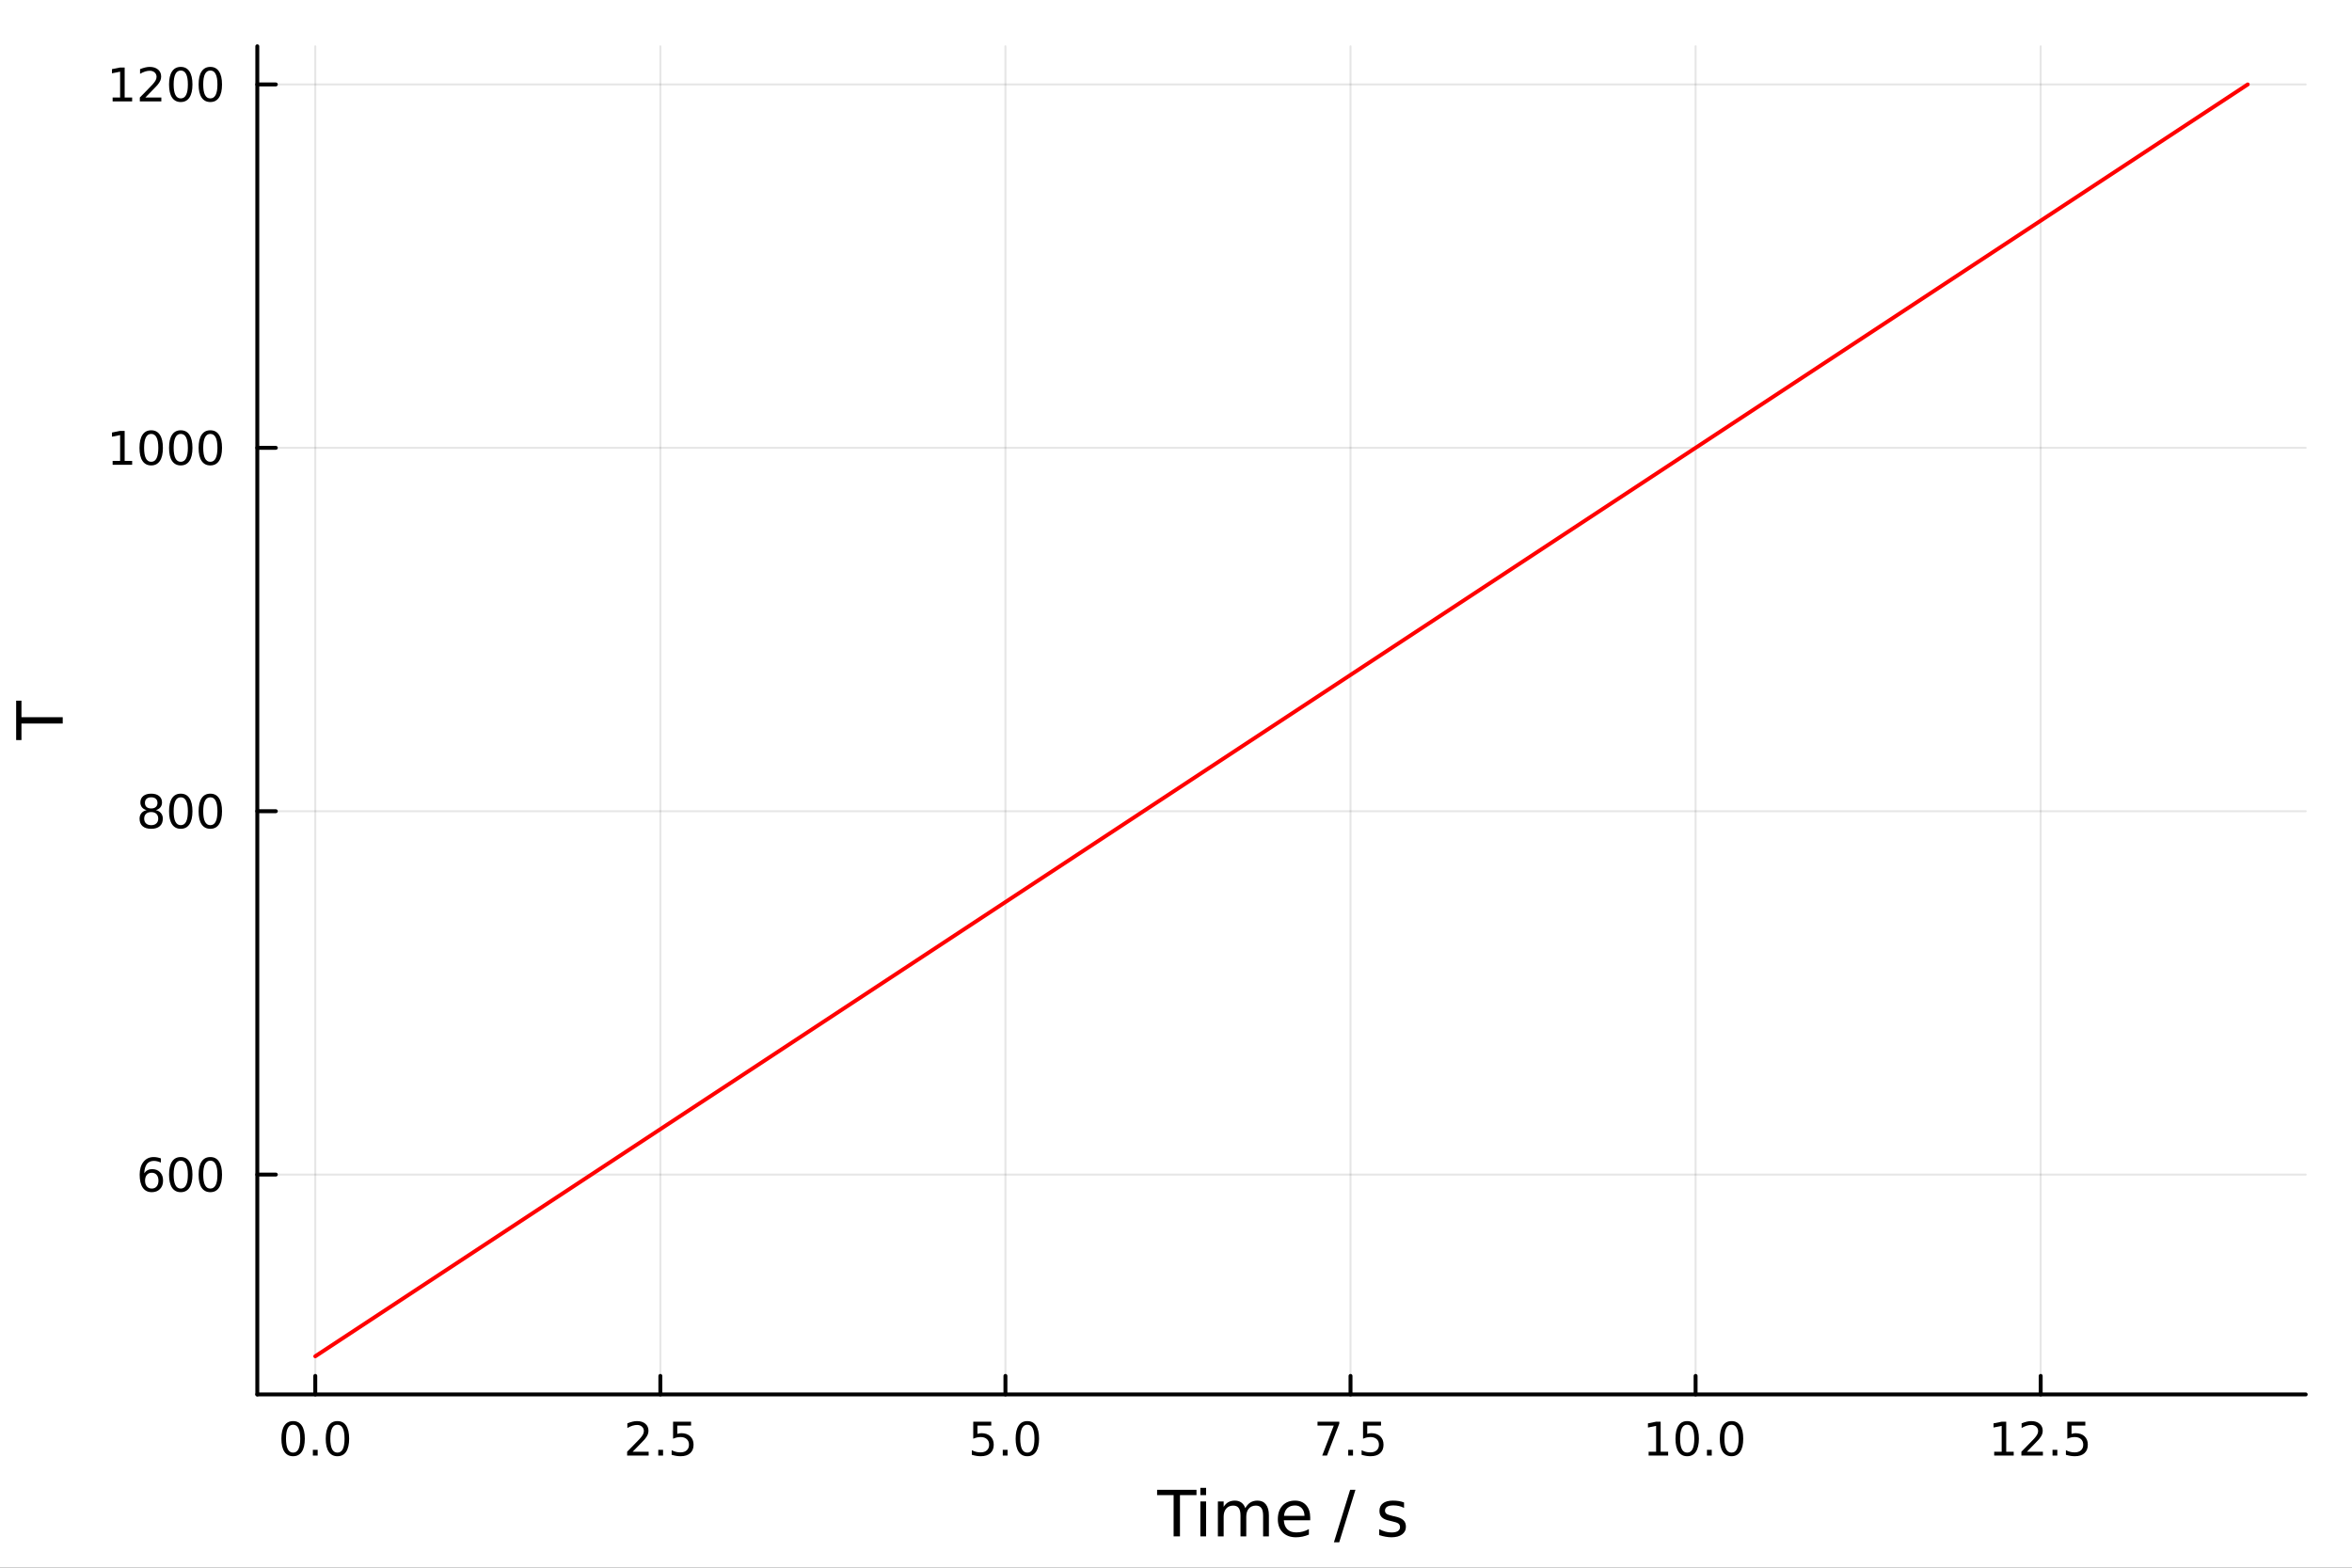 <?xml version="1.0" encoding="utf-8"?>
<svg xmlns="http://www.w3.org/2000/svg" xmlns:xlink="http://www.w3.org/1999/xlink" width="600" height="400" viewBox="0 0 2400 1600">
<rect x="0" y="0" width="2400" height="1600" fill="#333333" stroke="none"/>
<defs>
  <clipPath id="clip400">
    <rect x="0" y="0" width="2400" height="1600"/>
  </clipPath>
</defs>
<path clip-path="url(#clip400)" d="M0 1600 L2400 1600 L2400 0 L0 0  Z" fill="#ffffff" fill-rule="evenodd" fill-opacity="1"/>
<defs>
  <clipPath id="clip401">
    <rect x="480" y="0" width="1681" height="1600"/>
  </clipPath>
</defs>
<path clip-path="url(#clip400)" d="M262.551 1423.18 L2352.76 1423.18 L2352.76 47.244 L262.551 47.244  Z" fill="#ffffff" fill-rule="evenodd" fill-opacity="1"/>
<defs>
  <clipPath id="clip402">
    <rect x="262" y="47" width="2091" height="1377"/>
  </clipPath>
</defs>
<polyline clip-path="url(#clip402)" style="stroke:#000000; stroke-linecap:round; stroke-linejoin:round; stroke-width:2; stroke-opacity:0.1; fill:none" points="321.708,1423.18 321.708,47.244 "/>
<polyline clip-path="url(#clip402)" style="stroke:#000000; stroke-linecap:round; stroke-linejoin:round; stroke-width:2; stroke-opacity:0.1; fill:none" points="673.831,1423.18 673.831,47.244 "/>
<polyline clip-path="url(#clip402)" style="stroke:#000000; stroke-linecap:round; stroke-linejoin:round; stroke-width:2; stroke-opacity:0.1; fill:none" points="1025.95,1423.18 1025.95,47.244 "/>
<polyline clip-path="url(#clip402)" style="stroke:#000000; stroke-linecap:round; stroke-linejoin:round; stroke-width:2; stroke-opacity:0.1; fill:none" points="1378.08,1423.18 1378.08,47.244 "/>
<polyline clip-path="url(#clip402)" style="stroke:#000000; stroke-linecap:round; stroke-linejoin:round; stroke-width:2; stroke-opacity:0.1; fill:none" points="1730.2,1423.18 1730.2,47.244 "/>
<polyline clip-path="url(#clip402)" style="stroke:#000000; stroke-linecap:round; stroke-linejoin:round; stroke-width:2; stroke-opacity:0.1; fill:none" points="2082.33,1423.18 2082.33,47.244 "/>
<polyline clip-path="url(#clip402)" style="stroke:#000000; stroke-linecap:round; stroke-linejoin:round; stroke-width:2; stroke-opacity:0.1; fill:none" points="262.551,1198.8 2352.76,1198.8 "/>
<polyline clip-path="url(#clip402)" style="stroke:#000000; stroke-linecap:round; stroke-linejoin:round; stroke-width:2; stroke-opacity:0.1; fill:none" points="262.551,827.93 2352.76,827.93 "/>
<polyline clip-path="url(#clip402)" style="stroke:#000000; stroke-linecap:round; stroke-linejoin:round; stroke-width:2; stroke-opacity:0.1; fill:none" points="262.551,457.058 2352.76,457.058 "/>
<polyline clip-path="url(#clip402)" style="stroke:#000000; stroke-linecap:round; stroke-linejoin:round; stroke-width:2; stroke-opacity:0.1; fill:none" points="262.551,86.186 2352.76,86.186 "/>
<polyline clip-path="url(#clip400)" style="stroke:#000000; stroke-linecap:round; stroke-linejoin:round; stroke-width:4; stroke-opacity:1; fill:none" points="262.551,1423.18 2352.76,1423.18 "/>
<polyline clip-path="url(#clip400)" style="stroke:#000000; stroke-linecap:round; stroke-linejoin:round; stroke-width:4; stroke-opacity:1; fill:none" points="321.708,1423.18 321.708,1404.28 "/>
<polyline clip-path="url(#clip400)" style="stroke:#000000; stroke-linecap:round; stroke-linejoin:round; stroke-width:4; stroke-opacity:1; fill:none" points="673.831,1423.18 673.831,1404.28 "/>
<polyline clip-path="url(#clip400)" style="stroke:#000000; stroke-linecap:round; stroke-linejoin:round; stroke-width:4; stroke-opacity:1; fill:none" points="1025.95,1423.18 1025.95,1404.28 "/>
<polyline clip-path="url(#clip400)" style="stroke:#000000; stroke-linecap:round; stroke-linejoin:round; stroke-width:4; stroke-opacity:1; fill:none" points="1378.08,1423.18 1378.08,1404.28 "/>
<polyline clip-path="url(#clip400)" style="stroke:#000000; stroke-linecap:round; stroke-linejoin:round; stroke-width:4; stroke-opacity:1; fill:none" points="1730.2,1423.18 1730.2,1404.28 "/>
<polyline clip-path="url(#clip400)" style="stroke:#000000; stroke-linecap:round; stroke-linejoin:round; stroke-width:4; stroke-opacity:1; fill:none" points="2082.33,1423.18 2082.33,1404.28 "/>
<path clip-path="url(#clip400)" d="M299.092 1454.1 Q295.481 1454.1 293.653 1457.66 Q291.847 1461.2 291.847 1468.33 Q291.847 1475.44 293.653 1479.01 Q295.481 1482.55 299.092 1482.55 Q302.727 1482.55 304.532 1479.01 Q306.361 1475.44 306.361 1468.33 Q306.361 1461.2 304.532 1457.66 Q302.727 1454.1 299.092 1454.1 M299.092 1450.39 Q304.902 1450.39 307.958 1455 Q311.037 1459.58 311.037 1468.33 Q311.037 1477.06 307.958 1481.67 Q304.902 1486.25 299.092 1486.25 Q293.282 1486.25 290.203 1481.67 Q287.148 1477.06 287.148 1468.33 Q287.148 1459.58 290.203 1455 Q293.282 1450.39 299.092 1450.39 Z" fill="#000000" fill-rule="nonzero" fill-opacity="1" /><path clip-path="url(#clip400)" d="M319.254 1479.7 L324.139 1479.7 L324.139 1485.58 L319.254 1485.58 L319.254 1479.7 Z" fill="#000000" fill-rule="nonzero" fill-opacity="1" /><path clip-path="url(#clip400)" d="M344.324 1454.1 Q340.712 1454.1 338.884 1457.66 Q337.078 1461.2 337.078 1468.33 Q337.078 1475.44 338.884 1479.01 Q340.712 1482.55 344.324 1482.55 Q347.958 1482.55 349.763 1479.01 Q351.592 1475.44 351.592 1468.33 Q351.592 1461.2 349.763 1457.66 Q347.958 1454.1 344.324 1454.1 M344.324 1450.39 Q350.134 1450.39 353.189 1455 Q356.268 1459.58 356.268 1468.33 Q356.268 1477.06 353.189 1481.67 Q350.134 1486.25 344.324 1486.25 Q338.513 1486.25 335.435 1481.67 Q332.379 1477.06 332.379 1468.33 Q332.379 1459.58 335.435 1455 Q338.513 1450.39 344.324 1450.39 Z" fill="#000000" fill-rule="nonzero" fill-opacity="1" /><path clip-path="url(#clip400)" d="M645.568 1481.64 L661.887 1481.64 L661.887 1485.58 L639.943 1485.58 L639.943 1481.64 Q642.605 1478.89 647.188 1474.26 Q651.794 1469.61 652.975 1468.27 Q655.22 1465.74 656.1 1464.01 Q657.003 1462.25 657.003 1460.56 Q657.003 1457.8 655.058 1456.07 Q653.137 1454.33 650.035 1454.33 Q647.836 1454.33 645.382 1455.09 Q642.952 1455.86 640.174 1457.41 L640.174 1452.69 Q642.998 1451.55 645.452 1450.97 Q647.906 1450.39 649.943 1450.39 Q655.313 1450.39 658.507 1453.08 Q661.702 1455.77 661.702 1460.26 Q661.702 1462.39 660.892 1464.31 Q660.105 1466.2 657.998 1468.8 Q657.419 1469.47 654.318 1472.69 Q651.216 1475.88 645.568 1481.64 Z" fill="#000000" fill-rule="nonzero" fill-opacity="1" /><path clip-path="url(#clip400)" d="M671.702 1479.7 L676.586 1479.7 L676.586 1485.58 L671.702 1485.58 L671.702 1479.7 Z" fill="#000000" fill-rule="nonzero" fill-opacity="1" /><path clip-path="url(#clip400)" d="M686.817 1451.02 L705.174 1451.02 L705.174 1454.96 L691.1 1454.96 L691.1 1463.43 Q692.118 1463.08 693.137 1462.92 Q694.155 1462.73 695.174 1462.73 Q700.961 1462.73 704.34 1465.9 Q707.72 1469.08 707.72 1474.49 Q707.72 1480.07 704.248 1483.17 Q700.776 1486.25 694.456 1486.25 Q692.28 1486.25 690.012 1485.88 Q687.766 1485.51 685.359 1484.77 L685.359 1480.07 Q687.442 1481.2 689.665 1481.76 Q691.887 1482.32 694.364 1482.32 Q698.368 1482.32 700.706 1480.21 Q703.044 1478.1 703.044 1474.49 Q703.044 1470.88 700.706 1468.77 Q698.368 1466.67 694.364 1466.67 Q692.489 1466.67 690.614 1467.08 Q688.762 1467.5 686.817 1468.38 L686.817 1451.02 Z" fill="#000000" fill-rule="nonzero" fill-opacity="1" /><path clip-path="url(#clip400)" d="M993.119 1451.02 L1011.48 1451.02 L1011.48 1454.96 L997.402 1454.96 L997.402 1463.43 Q998.42 1463.08 999.439 1462.92 Q1000.46 1462.73 1001.48 1462.73 Q1007.26 1462.73 1010.64 1465.9 Q1014.02 1469.08 1014.02 1474.49 Q1014.02 1480.07 1010.55 1483.17 Q1007.08 1486.25 1000.76 1486.25 Q998.582 1486.25 996.314 1485.88 Q994.068 1485.51 991.661 1484.77 L991.661 1480.07 Q993.744 1481.2 995.967 1481.76 Q998.189 1482.32 1000.67 1482.32 Q1004.67 1482.32 1007.01 1480.21 Q1009.35 1478.1 1009.35 1474.49 Q1009.35 1470.88 1007.01 1468.77 Q1004.67 1466.67 1000.67 1466.67 Q998.791 1466.67 996.916 1467.08 Q995.064 1467.5 993.119 1468.38 L993.119 1451.02 Z" fill="#000000" fill-rule="nonzero" fill-opacity="1" /><path clip-path="url(#clip400)" d="M1023.23 1479.7 L1028.12 1479.7 L1028.12 1485.58 L1023.23 1485.58 L1023.23 1479.7 Z" fill="#000000" fill-rule="nonzero" fill-opacity="1" /><path clip-path="url(#clip400)" d="M1048.3 1454.1 Q1044.69 1454.1 1042.86 1457.66 Q1041.06 1461.2 1041.06 1468.33 Q1041.06 1475.44 1042.86 1479.01 Q1044.69 1482.55 1048.3 1482.55 Q1051.94 1482.55 1053.74 1479.01 Q1055.57 1475.44 1055.57 1468.33 Q1055.57 1461.2 1053.74 1457.66 Q1051.94 1454.1 1048.3 1454.1 M1048.3 1450.39 Q1054.11 1450.39 1057.17 1455 Q1060.25 1459.58 1060.25 1468.33 Q1060.25 1477.06 1057.17 1481.67 Q1054.11 1486.25 1048.3 1486.25 Q1042.49 1486.25 1039.42 1481.67 Q1036.36 1477.06 1036.36 1468.33 Q1036.36 1459.58 1039.42 1455 Q1042.49 1450.39 1048.3 1450.39 Z" fill="#000000" fill-rule="nonzero" fill-opacity="1" /><path clip-path="url(#clip400)" d="M1344.4 1451.02 L1366.62 1451.02 L1366.62 1453.01 L1354.07 1485.58 L1349.19 1485.58 L1361 1454.96 L1344.4 1454.96 L1344.4 1451.02 Z" fill="#000000" fill-rule="nonzero" fill-opacity="1" /><path clip-path="url(#clip400)" d="M1375.74 1479.7 L1380.62 1479.7 L1380.62 1485.58 L1375.74 1485.58 L1375.74 1479.7 Z" fill="#000000" fill-rule="nonzero" fill-opacity="1" /><path clip-path="url(#clip400)" d="M1390.86 1451.02 L1409.21 1451.02 L1409.21 1454.96 L1395.14 1454.96 L1395.14 1463.43 Q1396.16 1463.08 1397.18 1462.92 Q1398.19 1462.73 1399.21 1462.73 Q1405 1462.73 1408.38 1465.9 Q1411.76 1469.08 1411.76 1474.49 Q1411.76 1480.07 1408.29 1483.17 Q1404.81 1486.25 1398.49 1486.25 Q1396.32 1486.25 1394.05 1485.88 Q1391.81 1485.51 1389.4 1484.77 L1389.4 1480.07 Q1391.48 1481.2 1393.7 1481.76 Q1395.93 1482.32 1398.4 1482.32 Q1402.41 1482.32 1404.74 1480.21 Q1407.08 1478.1 1407.08 1474.49 Q1407.08 1470.88 1404.74 1468.77 Q1402.41 1466.67 1398.4 1466.67 Q1396.53 1466.67 1394.65 1467.08 Q1392.8 1467.5 1390.86 1468.38 L1390.86 1451.02 Z" fill="#000000" fill-rule="nonzero" fill-opacity="1" /><path clip-path="url(#clip400)" d="M1682.27 1481.64 L1689.91 1481.64 L1689.91 1455.28 L1681.6 1456.95 L1681.6 1452.69 L1689.87 1451.02 L1694.54 1451.02 L1694.54 1481.64 L1702.18 1481.64 L1702.18 1485.58 L1682.27 1485.58 L1682.27 1481.64 Z" fill="#000000" fill-rule="nonzero" fill-opacity="1" /><path clip-path="url(#clip400)" d="M1721.63 1454.1 Q1718.01 1454.1 1716.19 1457.66 Q1714.38 1461.2 1714.38 1468.33 Q1714.38 1475.44 1716.19 1479.01 Q1718.01 1482.55 1721.63 1482.55 Q1725.26 1482.55 1727.07 1479.01 Q1728.89 1475.44 1728.89 1468.33 Q1728.89 1461.2 1727.07 1457.66 Q1725.26 1454.1 1721.63 1454.1 M1721.63 1450.39 Q1727.44 1450.39 1730.49 1455 Q1733.57 1459.58 1733.57 1468.33 Q1733.57 1477.06 1730.49 1481.67 Q1727.44 1486.25 1721.63 1486.25 Q1715.82 1486.25 1712.74 1481.67 Q1709.68 1477.06 1709.68 1468.33 Q1709.68 1459.58 1712.74 1455 Q1715.82 1450.39 1721.63 1450.39 Z" fill="#000000" fill-rule="nonzero" fill-opacity="1" /><path clip-path="url(#clip400)" d="M1741.79 1479.7 L1746.67 1479.7 L1746.67 1485.58 L1741.79 1485.58 L1741.79 1479.7 Z" fill="#000000" fill-rule="nonzero" fill-opacity="1" /><path clip-path="url(#clip400)" d="M1766.86 1454.1 Q1763.25 1454.1 1761.42 1457.66 Q1759.61 1461.2 1759.61 1468.33 Q1759.61 1475.44 1761.42 1479.01 Q1763.25 1482.55 1766.86 1482.55 Q1770.49 1482.55 1772.3 1479.01 Q1774.13 1475.44 1774.13 1468.33 Q1774.13 1461.2 1772.3 1457.66 Q1770.49 1454.1 1766.86 1454.1 M1766.86 1450.39 Q1772.67 1450.39 1775.72 1455 Q1778.8 1459.58 1778.8 1468.33 Q1778.8 1477.06 1775.72 1481.67 Q1772.67 1486.25 1766.86 1486.25 Q1761.05 1486.25 1757.97 1481.67 Q1754.91 1477.06 1754.91 1468.33 Q1754.91 1459.58 1757.97 1455 Q1761.05 1450.39 1766.86 1450.39 Z" fill="#000000" fill-rule="nonzero" fill-opacity="1" /><path clip-path="url(#clip400)" d="M2034.89 1481.64 L2042.53 1481.64 L2042.53 1455.28 L2034.22 1456.95 L2034.22 1452.69 L2042.49 1451.02 L2047.16 1451.02 L2047.16 1481.64 L2054.8 1481.64 L2054.8 1485.58 L2034.89 1485.58 L2034.89 1481.64 Z" fill="#000000" fill-rule="nonzero" fill-opacity="1" /><path clip-path="url(#clip400)" d="M2068.27 1481.64 L2084.59 1481.64 L2084.59 1485.58 L2062.65 1485.58 L2062.65 1481.64 Q2065.31 1478.89 2069.89 1474.26 Q2074.5 1469.61 2075.68 1468.27 Q2077.93 1465.74 2078.81 1464.01 Q2079.71 1462.25 2079.71 1460.56 Q2079.71 1457.8 2077.76 1456.07 Q2075.84 1454.33 2072.74 1454.33 Q2070.54 1454.33 2068.09 1455.09 Q2065.66 1455.86 2062.88 1457.41 L2062.88 1452.69 Q2065.7 1451.55 2068.16 1450.97 Q2070.61 1450.39 2072.65 1450.39 Q2078.02 1450.39 2081.21 1453.08 Q2084.41 1455.77 2084.41 1460.26 Q2084.41 1462.39 2083.6 1464.31 Q2082.81 1466.2 2080.7 1468.8 Q2080.13 1469.47 2077.02 1472.69 Q2073.92 1475.88 2068.27 1481.64 Z" fill="#000000" fill-rule="nonzero" fill-opacity="1" /><path clip-path="url(#clip400)" d="M2094.41 1479.7 L2099.29 1479.7 L2099.29 1485.58 L2094.41 1485.58 L2094.41 1479.7 Z" fill="#000000" fill-rule="nonzero" fill-opacity="1" /><path clip-path="url(#clip400)" d="M2109.52 1451.02 L2127.88 1451.02 L2127.88 1454.96 L2113.81 1454.96 L2113.81 1463.43 Q2114.82 1463.08 2115.84 1462.92 Q2116.86 1462.73 2117.88 1462.73 Q2123.67 1462.73 2127.05 1465.9 Q2130.43 1469.08 2130.43 1474.49 Q2130.43 1480.07 2126.95 1483.17 Q2123.48 1486.25 2117.16 1486.25 Q2114.99 1486.25 2112.72 1485.88 Q2110.47 1485.51 2108.07 1484.77 L2108.07 1480.07 Q2110.15 1481.2 2112.37 1481.76 Q2114.59 1482.32 2117.07 1482.32 Q2121.07 1482.32 2123.41 1480.21 Q2125.75 1478.1 2125.75 1474.49 Q2125.75 1470.88 2123.41 1468.77 Q2121.07 1466.67 2117.07 1466.67 Q2115.2 1466.67 2113.32 1467.08 Q2111.47 1467.5 2109.52 1468.38 L2109.52 1451.02 Z" fill="#000000" fill-rule="nonzero" fill-opacity="1" /><path clip-path="url(#clip400)" d="M1180.71 1520.52 L1220.9 1520.52 L1220.9 1525.93 L1204.04 1525.93 L1204.04 1568.04 L1197.57 1568.04 L1197.57 1525.93 L1180.71 1525.93 L1180.71 1520.52 Z" fill="#000000" fill-rule="nonzero" fill-opacity="1" /><path clip-path="url(#clip400)" d="M1224.85 1532.4 L1230.71 1532.4 L1230.71 1568.04 L1224.85 1568.04 L1224.85 1532.4 M1224.85 1518.52 L1230.71 1518.52 L1230.71 1525.93 L1224.85 1525.93 L1224.85 1518.52 Z" fill="#000000" fill-rule="nonzero" fill-opacity="1" /><path clip-path="url(#clip400)" d="M1270.72 1539.24 Q1272.91 1535.29 1275.97 1533.41 Q1279.02 1531.54 1283.16 1531.54 Q1288.73 1531.54 1291.76 1535.45 Q1294.78 1539.33 1294.78 1546.53 L1294.78 1568.04 L1288.89 1568.04 L1288.89 1546.72 Q1288.89 1541.59 1287.08 1539.11 Q1285.26 1536.63 1281.54 1536.63 Q1276.99 1536.63 1274.35 1539.65 Q1271.7 1542.68 1271.7 1547.9 L1271.7 1568.04 L1265.81 1568.04 L1265.81 1546.72 Q1265.81 1541.56 1264 1539.11 Q1262.19 1536.63 1258.4 1536.63 Q1253.91 1536.63 1251.27 1539.68 Q1248.63 1542.71 1248.63 1547.9 L1248.63 1568.04 L1242.74 1568.04 L1242.74 1532.4 L1248.63 1532.4 L1248.63 1537.93 Q1250.63 1534.66 1253.43 1533.1 Q1256.23 1531.54 1260.09 1531.54 Q1263.97 1531.54 1266.67 1533.51 Q1269.41 1535.48 1270.72 1539.24 Z" fill="#000000" fill-rule="nonzero" fill-opacity="1" /><path clip-path="url(#clip400)" d="M1336.95 1548.76 L1336.95 1551.62 L1310.02 1551.62 Q1310.41 1557.67 1313.65 1560.85 Q1316.93 1564 1322.76 1564 Q1326.13 1564 1329.28 1563.17 Q1332.46 1562.35 1335.58 1560.69 L1335.58 1566.23 Q1332.43 1567.57 1329.12 1568.27 Q1325.81 1568.97 1322.41 1568.97 Q1313.88 1568.97 1308.88 1564 Q1303.91 1559.04 1303.91 1550.57 Q1303.91 1541.82 1308.62 1536.69 Q1313.37 1531.54 1321.39 1531.54 Q1328.58 1531.54 1332.75 1536.18 Q1336.95 1540.8 1336.95 1548.76 M1331.1 1547.04 Q1331.03 1542.23 1328.39 1539.37 Q1325.78 1536.5 1321.45 1536.5 Q1316.55 1536.5 1313.59 1539.27 Q1310.66 1542.04 1310.22 1547.07 L1331.1 1547.04 Z" fill="#000000" fill-rule="nonzero" fill-opacity="1" /><path clip-path="url(#clip400)" d="M1377.69 1520.52 L1383.1 1520.52 L1366.55 1574.09 L1361.14 1574.09 L1377.69 1520.52 Z" fill="#000000" fill-rule="nonzero" fill-opacity="1" /><path clip-path="url(#clip400)" d="M1432.69 1533.45 L1432.69 1538.98 Q1430.21 1537.71 1427.54 1537.07 Q1424.86 1536.44 1422 1536.44 Q1417.64 1536.44 1415.44 1537.77 Q1413.28 1539.11 1413.28 1541.79 Q1413.28 1543.82 1414.84 1545 Q1416.4 1546.15 1421.11 1547.2 L1423.11 1547.64 Q1429.35 1548.98 1431.96 1551.43 Q1434.6 1553.85 1434.6 1558.21 Q1434.6 1563.17 1430.65 1566.07 Q1426.74 1568.97 1419.87 1568.97 Q1417 1568.97 1413.88 1568.39 Q1410.79 1567.85 1407.36 1566.74 L1407.36 1560.69 Q1410.6 1562.38 1413.75 1563.24 Q1416.91 1564.07 1419.99 1564.07 Q1424.13 1564.07 1426.36 1562.66 Q1428.59 1561.23 1428.59 1558.65 Q1428.59 1556.27 1426.96 1554.99 Q1425.37 1553.72 1419.93 1552.54 L1417.89 1552.07 Q1412.45 1550.92 1410.03 1548.56 Q1407.61 1546.18 1407.61 1542.04 Q1407.61 1537.01 1411.18 1534.27 Q1414.74 1531.54 1421.3 1531.54 Q1424.54 1531.54 1427.41 1532.01 Q1430.27 1532.49 1432.69 1533.45 Z" fill="#000000" fill-rule="nonzero" fill-opacity="1" /><polyline clip-path="url(#clip400)" style="stroke:#000000; stroke-linecap:round; stroke-linejoin:round; stroke-width:4; stroke-opacity:1; fill:none" points="262.551,1423.18 262.551,47.244 "/>
<polyline clip-path="url(#clip400)" style="stroke:#000000; stroke-linecap:round; stroke-linejoin:round; stroke-width:4; stroke-opacity:1; fill:none" points="262.551,1198.8 281.449,1198.8 "/>
<polyline clip-path="url(#clip400)" style="stroke:#000000; stroke-linecap:round; stroke-linejoin:round; stroke-width:4; stroke-opacity:1; fill:none" points="262.551,827.93 281.449,827.93 "/>
<polyline clip-path="url(#clip400)" style="stroke:#000000; stroke-linecap:round; stroke-linejoin:round; stroke-width:4; stroke-opacity:1; fill:none" points="262.551,457.058 281.449,457.058 "/>
<polyline clip-path="url(#clip400)" style="stroke:#000000; stroke-linecap:round; stroke-linejoin:round; stroke-width:4; stroke-opacity:1; fill:none" points="262.551,86.186 281.449,86.186 "/>
<path clip-path="url(#clip400)" d="M154.862 1196.94 Q151.714 1196.94 149.862 1199.09 Q148.033 1201.24 148.033 1204.99 Q148.033 1208.72 149.862 1210.9 Q151.714 1213.05 154.862 1213.05 Q158.01 1213.05 159.839 1210.9 Q161.69 1208.72 161.69 1204.99 Q161.69 1201.24 159.839 1199.09 Q158.01 1196.94 154.862 1196.94 M164.144 1182.29 L164.144 1186.55 Q162.385 1185.71 160.579 1185.27 Q158.797 1184.83 157.038 1184.83 Q152.408 1184.83 149.954 1187.96 Q147.524 1191.08 147.177 1197.4 Q148.542 1195.39 150.603 1194.32 Q152.663 1193.24 155.14 1193.24 Q160.348 1193.24 163.357 1196.41 Q166.39 1199.55 166.39 1204.99 Q166.39 1210.32 163.241 1213.54 Q160.093 1216.75 154.862 1216.75 Q148.866 1216.75 145.695 1212.17 Q142.524 1207.56 142.524 1198.84 Q142.524 1190.64 146.413 1185.78 Q150.302 1180.9 156.853 1180.9 Q158.612 1180.9 160.394 1181.24 Q162.2 1181.59 164.144 1182.29 Z" fill="#000000" fill-rule="nonzero" fill-opacity="1" /><path clip-path="url(#clip400)" d="M184.445 1184.6 Q180.834 1184.6 179.005 1188.17 Q177.2 1191.71 177.2 1198.84 Q177.2 1205.94 179.005 1209.51 Q180.834 1213.05 184.445 1213.05 Q188.079 1213.05 189.885 1209.51 Q191.713 1205.94 191.713 1198.84 Q191.713 1191.71 189.885 1188.17 Q188.079 1184.6 184.445 1184.6 M184.445 1180.9 Q190.255 1180.9 193.311 1185.5 Q196.389 1190.09 196.389 1198.84 Q196.389 1207.56 193.311 1212.17 Q190.255 1216.75 184.445 1216.75 Q178.635 1216.75 175.556 1212.17 Q172.501 1207.56 172.501 1198.84 Q172.501 1190.09 175.556 1185.5 Q178.635 1180.9 184.445 1180.9 Z" fill="#000000" fill-rule="nonzero" fill-opacity="1" /><path clip-path="url(#clip400)" d="M214.607 1184.6 Q210.996 1184.6 209.167 1188.17 Q207.362 1191.71 207.362 1198.84 Q207.362 1205.94 209.167 1209.51 Q210.996 1213.05 214.607 1213.05 Q218.241 1213.05 220.047 1209.51 Q221.875 1205.94 221.875 1198.84 Q221.875 1191.71 220.047 1188.17 Q218.241 1184.6 214.607 1184.6 M214.607 1180.9 Q220.417 1180.9 223.473 1185.5 Q226.551 1190.09 226.551 1198.84 Q226.551 1207.56 223.473 1212.17 Q220.417 1216.75 214.607 1216.75 Q208.797 1216.75 205.718 1212.17 Q202.662 1207.56 202.662 1198.84 Q202.662 1190.09 205.718 1185.5 Q208.797 1180.9 214.607 1180.9 Z" fill="#000000" fill-rule="nonzero" fill-opacity="1" /><path clip-path="url(#clip400)" d="M154.283 828.798 Q150.95 828.798 149.028 830.58 Q147.13 832.363 147.13 835.488 Q147.13 838.613 149.028 840.395 Q150.95 842.178 154.283 842.178 Q157.616 842.178 159.538 840.395 Q161.459 838.59 161.459 835.488 Q161.459 832.363 159.538 830.58 Q157.64 828.798 154.283 828.798 M149.607 826.807 Q146.598 826.067 144.908 824.006 Q143.241 821.946 143.241 818.983 Q143.241 814.84 146.181 812.432 Q149.144 810.025 154.283 810.025 Q159.445 810.025 162.385 812.432 Q165.325 814.84 165.325 818.983 Q165.325 821.946 163.635 824.006 Q161.968 826.067 158.982 826.807 Q162.362 827.594 164.237 829.886 Q166.135 832.178 166.135 835.488 Q166.135 840.511 163.056 843.196 Q160.001 845.881 154.283 845.881 Q148.566 845.881 145.487 843.196 Q142.431 840.511 142.431 835.488 Q142.431 832.178 144.329 829.886 Q146.228 827.594 149.607 826.807 M147.894 819.423 Q147.894 822.108 149.561 823.613 Q151.251 825.118 154.283 825.118 Q157.292 825.118 158.982 823.613 Q160.695 822.108 160.695 819.423 Q160.695 816.738 158.982 815.233 Q157.292 813.729 154.283 813.729 Q151.251 813.729 149.561 815.233 Q147.894 816.738 147.894 819.423 Z" fill="#000000" fill-rule="nonzero" fill-opacity="1" /><path clip-path="url(#clip400)" d="M184.445 813.729 Q180.834 813.729 179.005 817.293 Q177.2 820.835 177.2 827.965 Q177.2 835.071 179.005 838.636 Q180.834 842.178 184.445 842.178 Q188.079 842.178 189.885 838.636 Q191.713 835.071 191.713 827.965 Q191.713 820.835 189.885 817.293 Q188.079 813.729 184.445 813.729 M184.445 810.025 Q190.255 810.025 193.311 814.631 Q196.389 819.215 196.389 827.965 Q196.389 836.692 193.311 841.298 Q190.255 845.881 184.445 845.881 Q178.635 845.881 175.556 841.298 Q172.501 836.692 172.501 827.965 Q172.501 819.215 175.556 814.631 Q178.635 810.025 184.445 810.025 Z" fill="#000000" fill-rule="nonzero" fill-opacity="1" /><path clip-path="url(#clip400)" d="M214.607 813.729 Q210.996 813.729 209.167 817.293 Q207.362 820.835 207.362 827.965 Q207.362 835.071 209.167 838.636 Q210.996 842.178 214.607 842.178 Q218.241 842.178 220.047 838.636 Q221.875 835.071 221.875 827.965 Q221.875 820.835 220.047 817.293 Q218.241 813.729 214.607 813.729 M214.607 810.025 Q220.417 810.025 223.473 814.631 Q226.551 819.215 226.551 827.965 Q226.551 836.692 223.473 841.298 Q220.417 845.881 214.607 845.881 Q208.797 845.881 205.718 841.298 Q202.662 836.692 202.662 827.965 Q202.662 819.215 205.718 814.631 Q208.797 810.025 214.607 810.025 Z" fill="#000000" fill-rule="nonzero" fill-opacity="1" /><path clip-path="url(#clip400)" d="M114.931 470.403 L122.57 470.403 L122.57 444.037 L114.26 445.704 L114.26 441.444 L122.524 439.778 L127.2 439.778 L127.2 470.403 L134.839 470.403 L134.839 474.338 L114.931 474.338 L114.931 470.403 Z" fill="#000000" fill-rule="nonzero" fill-opacity="1" /><path clip-path="url(#clip400)" d="M154.283 442.857 Q150.672 442.857 148.843 446.421 Q147.038 449.963 147.038 457.093 Q147.038 464.199 148.843 467.764 Q150.672 471.305 154.283 471.305 Q157.917 471.305 159.723 467.764 Q161.552 464.199 161.552 457.093 Q161.552 449.963 159.723 446.421 Q157.917 442.857 154.283 442.857 M154.283 439.153 Q160.093 439.153 163.149 443.759 Q166.227 448.343 166.227 457.093 Q166.227 465.819 163.149 470.426 Q160.093 475.009 154.283 475.009 Q148.473 475.009 145.394 470.426 Q142.339 465.819 142.339 457.093 Q142.339 448.343 145.394 443.759 Q148.473 439.153 154.283 439.153 Z" fill="#000000" fill-rule="nonzero" fill-opacity="1" /><path clip-path="url(#clip400)" d="M184.445 442.857 Q180.834 442.857 179.005 446.421 Q177.2 449.963 177.2 457.093 Q177.2 464.199 179.005 467.764 Q180.834 471.305 184.445 471.305 Q188.079 471.305 189.885 467.764 Q191.713 464.199 191.713 457.093 Q191.713 449.963 189.885 446.421 Q188.079 442.857 184.445 442.857 M184.445 439.153 Q190.255 439.153 193.311 443.759 Q196.389 448.343 196.389 457.093 Q196.389 465.819 193.311 470.426 Q190.255 475.009 184.445 475.009 Q178.635 475.009 175.556 470.426 Q172.501 465.819 172.501 457.093 Q172.501 448.343 175.556 443.759 Q178.635 439.153 184.445 439.153 Z" fill="#000000" fill-rule="nonzero" fill-opacity="1" /><path clip-path="url(#clip400)" d="M214.607 442.857 Q210.996 442.857 209.167 446.421 Q207.362 449.963 207.362 457.093 Q207.362 464.199 209.167 467.764 Q210.996 471.305 214.607 471.305 Q218.241 471.305 220.047 467.764 Q221.875 464.199 221.875 457.093 Q221.875 449.963 220.047 446.421 Q218.241 442.857 214.607 442.857 M214.607 439.153 Q220.417 439.153 223.473 443.759 Q226.551 448.343 226.551 457.093 Q226.551 465.819 223.473 470.426 Q220.417 475.009 214.607 475.009 Q208.797 475.009 205.718 470.426 Q202.662 465.819 202.662 457.093 Q202.662 448.343 205.718 443.759 Q208.797 439.153 214.607 439.153 Z" fill="#000000" fill-rule="nonzero" fill-opacity="1" /><path clip-path="url(#clip400)" d="M114.931 99.531 L122.57 99.531 L122.57 73.165 L114.26 74.832 L114.26 70.572 L122.524 68.906 L127.2 68.906 L127.2 99.531 L134.839 99.531 L134.839 103.466 L114.931 103.466 L114.931 99.531 Z" fill="#000000" fill-rule="nonzero" fill-opacity="1" /><path clip-path="url(#clip400)" d="M148.311 99.531 L164.63 99.531 L164.63 103.466 L142.686 103.466 L142.686 99.531 Q145.348 96.776 149.931 92.146 Q154.538 87.493 155.718 86.151 Q157.964 83.628 158.843 81.892 Q159.746 80.132 159.746 78.443 Q159.746 75.688 157.802 73.952 Q155.88 72.216 152.778 72.216 Q150.579 72.216 148.126 72.98 Q145.695 73.744 142.917 75.294 L142.917 70.572 Q145.741 69.438 148.195 68.859 Q150.649 68.281 152.686 68.281 Q158.056 68.281 161.251 70.966 Q164.445 73.651 164.445 78.142 Q164.445 80.271 163.635 82.193 Q162.848 84.091 160.741 86.683 Q160.163 87.355 157.061 90.572 Q153.959 93.767 148.311 99.531 Z" fill="#000000" fill-rule="nonzero" fill-opacity="1" /><path clip-path="url(#clip400)" d="M184.445 71.984 Q180.834 71.984 179.005 75.549 Q177.2 79.091 177.2 86.22 Q177.2 93.327 179.005 96.892 Q180.834 100.433 184.445 100.433 Q188.079 100.433 189.885 96.892 Q191.713 93.327 191.713 86.22 Q191.713 79.091 189.885 75.549 Q188.079 71.984 184.445 71.984 M184.445 68.281 Q190.255 68.281 193.311 72.887 Q196.389 77.47 196.389 86.22 Q196.389 94.947 193.311 99.554 Q190.255 104.137 184.445 104.137 Q178.635 104.137 175.556 99.554 Q172.501 94.947 172.501 86.22 Q172.501 77.47 175.556 72.887 Q178.635 68.281 184.445 68.281 Z" fill="#000000" fill-rule="nonzero" fill-opacity="1" /><path clip-path="url(#clip400)" d="M214.607 71.984 Q210.996 71.984 209.167 75.549 Q207.362 79.091 207.362 86.22 Q207.362 93.327 209.167 96.892 Q210.996 100.433 214.607 100.433 Q218.241 100.433 220.047 96.892 Q221.875 93.327 221.875 86.22 Q221.875 79.091 220.047 75.549 Q218.241 71.984 214.607 71.984 M214.607 68.281 Q220.417 68.281 223.473 72.887 Q226.551 77.47 226.551 86.22 Q226.551 94.947 223.473 99.554 Q220.417 104.137 214.607 104.137 Q208.797 104.137 205.718 99.554 Q202.662 94.947 202.662 86.22 Q202.662 77.47 205.718 72.887 Q208.797 68.281 214.607 68.281 Z" fill="#000000" fill-rule="nonzero" fill-opacity="1" /><path clip-path="url(#clip400)" d="M16.484 755.312 L16.484 715.112 L21.895 715.112 L21.895 731.981 L64.004 731.981 L64.004 738.443 L21.895 738.443 L21.895 755.312 L16.484 755.312 Z" fill="#000000" fill-rule="nonzero" fill-opacity="1" /><polyline clip-path="url(#clip402)" style="stroke:#ff0000; stroke-linecap:round; stroke-linejoin:round; stroke-width:4; stroke-opacity:1; fill:none" points="321.708,1384.24 323.68,1382.94 325.652,1381.64 327.624,1380.34 329.596,1379.05 331.567,1377.75 333.539,1376.45 335.511,1375.15 337.483,1373.85 339.455,1372.56 341.427,1371.26 343.399,1369.96 345.371,1368.66 347.343,1367.36 349.314,1366.07 351.286,1364.77 353.258,1363.47 355.23,1362.17 357.202,1360.87 359.174,1359.58 361.146,1358.28 363.118,1356.98 365.09,1355.68 367.061,1354.38 369.033,1353.09 371.005,1351.79 372.977,1350.49 374.949,1349.19 376.921,1347.89 378.893,1346.59 380.865,1345.3 382.837,1344 384.808,1342.7 386.78,1341.4 388.752,1340.1 390.724,1338.81 392.696,1337.51 394.668,1336.21 396.64,1334.91 398.612,1333.61 400.584,1332.32 402.555,1331.02 404.527,1329.72 406.499,1328.42 408.471,1327.12 410.443,1325.83 412.415,1324.53 414.387,1323.23 416.359,1321.93 418.331,1320.63 420.303,1319.34 422.274,1318.04 424.246,1316.74 426.218,1315.44 428.19,1314.14 430.162,1312.85 432.134,1311.55 434.106,1310.25 436.078,1308.95 438.05,1307.65 440.021,1306.36 441.993,1305.06 443.965,1303.76 445.937,1302.46 447.909,1301.16 449.881,1299.86 451.853,1298.57 453.825,1297.27 455.797,1295.97 457.768,1294.67 459.74,1293.37 461.712,1292.08 463.684,1290.78 465.656,1289.48 467.628,1288.18 469.6,1286.88 471.572,1285.59 473.544,1284.29 475.515,1282.99 477.487,1281.69 479.459,1280.39 481.431,1279.1 483.403,1277.8 485.375,1276.5 487.347,1275.2 489.319,1273.9 491.291,1272.61 493.262,1271.31 495.234,1270.01 497.206,1268.71 499.178,1267.41 501.15,1266.12 503.122,1264.82 505.094,1263.52 507.066,1262.22 509.038,1260.92 511.01,1259.63 512.981,1258.33 514.953,1257.03 516.925,1255.73 518.897,1254.43 520.869,1253.13 522.841,1251.84 524.813,1250.54 526.785,1249.24 528.757,1247.94 530.728,1246.64 532.7,1245.35 534.672,1244.05 536.644,1242.75 538.616,1241.45 540.588,1240.15 542.56,1238.86 544.532,1237.56 546.504,1236.26 548.475,1234.96 550.447,1233.66 552.419,1232.37 554.391,1231.07 556.363,1229.77 558.335,1228.47 560.307,1227.17 562.279,1225.88 564.251,1224.58 566.222,1223.28 568.194,1221.98 570.166,1220.68 572.138,1219.39 574.11,1218.09 576.082,1216.79 578.054,1215.49 580.026,1214.19 581.998,1212.9 583.969,1211.6 585.941,1210.3 587.913,1209 589.885,1207.7 591.857,1206.41 593.829,1205.11 595.801,1203.81 597.773,1202.51 599.745,1201.21 601.717,1199.91 603.688,1198.62 605.66,1197.32 607.632,1196.02 609.604,1194.72 611.576,1193.42 613.548,1192.13 615.52,1190.83 617.492,1189.53 619.464,1188.23 621.435,1186.93 623.407,1185.64 625.379,1184.34 627.351,1183.04 629.323,1181.74 631.295,1180.44 633.267,1179.15 635.239,1177.85 637.211,1176.55 639.182,1175.25 641.154,1173.95 643.126,1172.66 645.098,1171.36 647.07,1170.06 649.042,1168.76 651.014,1167.46 652.986,1166.17 654.958,1164.87 656.929,1163.57 658.901,1162.27 660.873,1160.97 662.845,1159.68 664.817,1158.38 666.789,1157.08 668.761,1155.78 670.733,1154.48 672.705,1153.18 674.676,1151.89 676.648,1150.59 678.62,1149.29 680.592,1147.99 682.564,1146.69 684.536,1145.4 686.508,1144.1 688.48,1142.8 690.452,1141.5 692.424,1140.2 694.395,1138.91 696.367,1137.61 698.339,1136.31 700.311,1135.01 702.283,1133.71 704.255,1132.42 706.227,1131.12 708.199,1129.82 710.171,1128.52 712.142,1127.22 714.114,1125.93 716.086,1124.63 718.058,1123.33 720.03,1122.03 722.002,1120.73 723.974,1119.44 725.946,1118.14 727.918,1116.84 729.889,1115.54 731.861,1114.24 733.833,1112.95 735.805,1111.65 737.777,1110.35 739.749,1109.05 741.721,1107.75 743.693,1106.46 745.665,1105.16 747.636,1103.86 749.608,1102.56 751.58,1101.26 753.552,1099.96 755.524,1098.67 757.496,1097.37 759.468,1096.07 761.44,1094.77 763.412,1093.47 765.383,1092.18 767.355,1090.88 769.327,1089.58 771.299,1088.28 773.271,1086.98 775.243,1085.69 777.215,1084.39 779.187,1083.09 781.159,1081.79 783.131,1080.49 785.102,1079.2 787.074,1077.9 789.046,1076.6 791.018,1075.3 792.99,1074 794.962,1072.71 796.934,1071.41 798.906,1070.11 800.878,1068.81 802.849,1067.51 804.821,1066.22 806.793,1064.92 808.765,1063.62 810.737,1062.32 812.709,1061.02 814.681,1059.73 816.653,1058.43 818.625,1057.13 820.596,1055.83 822.568,1054.53 824.54,1053.23 826.512,1051.94 828.484,1050.64 830.456,1049.34 832.428,1048.04 834.4,1046.74 836.372,1045.45 838.343,1044.15 840.315,1042.85 842.287,1041.55 844.259,1040.25 846.231,1038.96 848.203,1037.66 850.175,1036.36 852.147,1035.06 854.119,1033.76 856.09,1032.47 858.062,1031.17 860.034,1029.87 862.006,1028.57 863.978,1027.27 865.95,1025.98 867.922,1024.68 869.894,1023.38 871.866,1022.08 873.837,1020.78 875.809,1019.49 877.781,1018.19 879.753,1016.89 881.725,1015.59 883.697,1014.29 885.669,1013 887.641,1011.7 889.613,1010.4 891.585,1009.1 893.556,1007.8 895.528,1006.5 897.5,1005.21 899.472,1003.91 901.444,1002.61 903.416,1001.31 905.388,1000.01 907.36,998.717 909.332,997.419 911.303,996.121 913.275,994.822 915.247,993.524 917.219,992.226 919.191,990.928 921.163,989.63 923.135,988.332 925.107,987.034 927.079,985.736 929.05,984.438 931.022,983.14 932.994,981.842 934.966,980.544 936.938,979.246 938.91,977.948 940.882,976.65 942.854,975.352 944.826,974.054 946.797,972.756 948.769,971.458 950.741,970.159 952.713,968.861 954.685,967.563 956.657,966.265 958.629,964.967 960.601,963.669 962.573,962.371 964.544,961.073 966.516,959.775 968.488,958.477 970.46,957.179 972.432,955.881 974.404,954.583 976.376,953.285 978.348,951.987 980.32,950.689 982.292,949.391 984.263,948.093 986.235,946.795 988.207,945.496 990.179,944.198 992.151,942.9 994.123,941.602 996.095,940.304 998.067,939.006 1000.04,937.708 1002.01,936.41 1003.98,935.112 1005.95,933.814 1007.93,932.516 1009.9,931.218 1011.87,929.92 1013.84,928.622 1015.81,927.324 1017.79,926.026 1019.76,924.728 1021.73,923.43 1023.7,922.132 1025.67,920.833 1027.65,919.535 1029.62,918.237 1031.59,916.939 1033.56,915.641 1035.53,914.343 1037.5,913.045 1039.48,911.747 1041.45,910.449 1043.42,909.151 1045.39,907.853 1047.36,906.555 1049.34,905.257 1051.31,903.959 1053.28,902.661 1055.25,901.363 1057.22,900.065 1059.2,898.767 1061.17,897.469 1063.14,896.17 1065.11,894.872 1067.08,893.574 1069.05,892.276 1071.03,890.978 1073,889.68 1074.97,888.382 1076.94,887.084 1078.91,885.786 1080.89,884.488 1082.86,883.19 1084.83,881.892 1086.8,880.594 1088.77,879.296 1090.75,877.998 1092.72,876.7 1094.69,875.402 1096.66,874.104 1098.63,872.806 1100.6,871.507 1102.58,870.209 1104.55,868.911 1106.52,867.613 1108.49,866.315 1110.46,865.017 1112.44,863.719 1114.41,862.421 1116.38,861.123 1118.35,859.825 1120.32,858.527 1122.3,857.229 1124.27,855.931 1126.24,854.633 1128.21,853.335 1130.18,852.037 1132.16,850.739 1134.13,849.441 1136.1,848.143 1138.07,846.844 1140.04,845.546 1142.01,844.248 1143.99,842.95 1145.96,841.652 1147.93,840.354 1149.9,839.056 1151.87,837.758 1153.85,836.46 1155.82,835.162 1157.79,833.864 1159.76,832.566 1161.73,831.268 1163.71,829.97 1165.68,828.672 1167.65,827.374 1169.62,826.076 1171.59,824.778 1173.56,823.48 1175.54,822.181 1177.51,820.883 1179.48,819.585 1181.45,818.287 1183.42,816.989 1185.4,815.691 1187.37,814.393 1189.34,813.095 1191.31,811.797 1193.28,810.499 1195.26,809.201 1197.23,807.903 1199.2,806.605 1201.17,805.307 1203.14,804.009 1205.12,802.711 1207.09,801.413 1209.06,800.115 1211.03,798.817 1213,797.518 1214.97,796.22 1216.95,794.922 1218.92,793.624 1220.89,792.326 1222.86,791.028 1224.83,789.73 1226.81,788.432 1228.78,787.134 1230.75,785.836 1232.72,784.538 1234.69,783.24 1236.67,781.942 1238.64,780.644 1240.61,779.346 1242.58,778.048 1244.55,776.75 1246.52,775.452 1248.5,774.154 1250.47,772.855 1252.44,771.557 1254.41,770.259 1256.38,768.961 1258.36,767.663 1260.33,766.365 1262.3,765.067 1264.27,763.769 1266.24,762.471 1268.22,761.173 1270.19,759.875 1272.16,758.577 1274.13,757.279 1276.1,755.981 1278.08,754.683 1280.05,753.385 1282.02,752.087 1283.99,750.789 1285.96,749.491 1287.93,748.192 1289.91,746.894 1291.88,745.596 1293.85,744.298 1295.82,743 1297.79,741.702 1299.77,740.404 1301.74,739.106 1303.71,737.808 1305.68,736.51 1307.65,735.212 1309.63,733.914 1311.6,732.616 1313.57,731.318 1315.54,730.02 1317.51,728.722 1319.48,727.424 1321.46,726.126 1323.43,724.828 1325.4,723.529 1327.37,722.231 1329.34,720.933 1331.32,719.635 1333.29,718.337 1335.26,717.039 1337.23,715.741 1339.2,714.443 1341.18,713.145 1343.15,711.847 1345.12,710.549 1347.09,709.251 1349.06,707.953 1351.04,706.655 1353.01,705.357 1354.98,704.059 1356.95,702.761 1358.92,701.463 1360.89,700.165 1362.87,698.866 1364.84,697.568 1366.81,696.27 1368.78,694.972 1370.75,693.674 1372.73,692.376 1374.7,691.078 1376.67,689.78 1378.64,688.482 1380.61,687.184 1382.59,685.886 1384.56,684.588 1386.53,683.29 1388.5,681.992 1390.47,680.694 1392.44,679.396 1394.42,678.098 1396.39,676.8 1398.36,675.502 1400.33,674.203 1402.3,672.905 1404.28,671.607 1406.25,670.309 1408.22,669.011 1410.19,667.713 1412.16,666.415 1414.14,665.117 1416.11,663.819 1418.08,662.521 1420.05,661.223 1422.02,659.925 1424,658.627 1425.97,657.329 1427.94,656.031 1429.91,654.733 1431.88,653.435 1433.85,652.137 1435.83,650.839 1437.8,649.54 1439.77,648.242 1441.74,646.944 1443.71,645.646 1445.69,644.348 1447.66,643.05 1449.63,641.752 1451.6,640.454 1453.57,639.156 1455.55,637.858 1457.52,636.56 1459.49,635.262 1461.46,633.964 1463.43,632.666 1465.4,631.368 1467.38,630.07 1469.35,628.772 1471.32,627.474 1473.29,626.176 1475.26,624.877 1477.24,623.579 1479.21,622.281 1481.18,620.983 1483.15,619.685 1485.12,618.387 1487.1,617.089 1489.07,615.791 1491.04,614.493 1493.01,613.195 1494.98,611.897 1496.96,610.599 1498.93,609.301 1500.9,608.003 1502.87,606.705 1504.84,605.407 1506.81,604.109 1508.79,602.811 1510.76,601.513 1512.73,600.214 1514.7,598.916 1516.67,597.618 1518.65,596.32 1520.62,595.022 1522.59,593.724 1524.56,592.426 1526.53,591.128 1528.51,589.83 1530.48,588.532 1532.45,587.234 1534.42,585.936 1536.39,584.638 1538.36,583.34 1540.34,582.042 1542.31,580.744 1544.28,579.446 1546.25,578.148 1548.22,576.85 1550.2,575.551 1552.17,574.253 1554.14,572.955 1556.11,571.657 1558.08,570.359 1560.06,569.061 1562.03,567.763 1564,566.465 1565.97,565.167 1567.94,563.869 1569.92,562.571 1571.89,561.273 1573.86,559.975 1575.83,558.677 1577.8,557.379 1579.77,556.081 1581.75,554.783 1583.72,553.485 1585.69,552.187 1587.66,550.889 1589.63,549.59 1591.61,548.292 1593.58,546.994 1595.55,545.696 1597.52,544.398 1599.49,543.1 1601.47,541.802 1603.44,540.504 1605.41,539.206 1607.38,537.908 1609.35,536.61 1611.32,535.312 1613.3,534.014 1615.27,532.716 1617.24,531.418 1619.21,530.12 1621.18,528.822 1623.16,527.524 1625.13,526.226 1627.1,524.927 1629.07,523.629 1631.04,522.331 1633.02,521.033 1634.99,519.735 1636.96,518.437 1638.93,517.139 1640.9,515.841 1642.88,514.543 1644.85,513.245 1646.82,511.947 1648.79,510.649 1650.76,509.351 1652.73,508.053 1654.71,506.755 1656.68,505.457 1658.65,504.159 1660.62,502.861 1662.59,501.563 1664.57,500.264 1666.54,498.966 1668.51,497.668 1670.48,496.37 1672.45,495.072 1674.43,493.774 1676.4,492.476 1678.37,491.178 1680.34,489.88 1682.31,488.582 1684.28,487.284 1686.26,485.986 1688.23,484.688 1690.2,483.39 1692.17,482.092 1694.14,480.794 1696.12,479.496 1698.09,478.198 1700.06,476.9 1702.03,475.601 1704,474.303 1705.98,473.005 1707.95,471.707 1709.92,470.409 1711.89,469.111 1713.86,467.813 1715.84,466.515 1717.81,465.217 1719.78,463.919 1721.75,462.621 1723.72,461.323 1725.69,460.025 1727.67,458.727 1729.64,457.429 1731.61,456.131 1733.58,454.833 1735.55,453.535 1737.53,452.237 1739.5,450.938 1741.47,449.64 1743.44,448.342 1745.41,447.044 1747.39,445.746 1749.36,444.448 1751.33,443.15 1753.3,441.852 1755.27,440.554 1757.24,439.256 1759.22,437.958 1761.19,436.66 1763.16,435.362 1765.13,434.064 1767.1,432.766 1769.08,431.468 1771.05,430.17 1773.02,428.872 1774.99,427.574 1776.96,426.275 1778.94,424.977 1780.91,423.679 1782.88,422.381 1784.85,421.083 1786.82,419.785 1788.8,418.487 1790.77,417.189 1792.74,415.891 1794.71,414.593 1796.68,413.295 1798.65,411.997 1800.63,410.699 1802.6,409.401 1804.57,408.103 1806.54,406.805 1808.51,405.507 1810.49,404.209 1812.46,402.911 1814.43,401.612 1816.4,400.314 1818.37,399.016 1820.35,397.718 1822.32,396.42 1824.29,395.122 1826.26,393.824 1828.23,392.526 1830.2,391.228 1832.18,389.93 1834.15,388.632 1836.12,387.334 1838.09,386.036 1840.06,384.738 1842.04,383.44 1844.01,382.142 1845.98,380.844 1847.95,379.546 1849.92,378.248 1851.9,376.949 1853.87,375.651 1855.84,374.353 1857.81,373.055 1859.78,371.757 1861.75,370.459 1863.73,369.161 1865.7,367.863 1867.67,366.565 1869.64,365.267 1871.61,363.969 1873.59,362.671 1875.56,361.373 1877.53,360.075 1879.5,358.777 1881.47,357.479 1883.45,356.181 1885.42,354.883 1887.39,353.585 1889.36,352.286 1891.33,350.988 1893.31,349.69 1895.28,348.392 1897.25,347.094 1899.22,345.796 1901.19,344.498 1903.16,343.2 1905.14,341.902 1907.11,340.604 1909.08,339.306 1911.05,338.008 1913.02,336.71 1915,335.412 1916.97,334.114 1918.94,332.816 1920.91,331.518 1922.88,330.22 1924.86,328.922 1926.83,327.623 1928.8,326.325 1930.77,325.027 1932.74,323.729 1934.71,322.431 1936.69,321.133 1938.66,319.835 1940.63,318.537 1942.6,317.239 1944.57,315.941 1946.55,314.643 1948.52,313.345 1950.49,312.047 1952.46,310.749 1954.43,309.451 1956.41,308.153 1958.38,306.855 1960.35,305.557 1962.32,304.259 1964.29,302.96 1966.27,301.662 1968.24,300.364 1970.21,299.066 1972.18,297.768 1974.15,296.47 1976.12,295.172 1978.1,293.874 1980.07,292.576 1982.04,291.278 1984.01,289.98 1985.98,288.682 1987.96,287.384 1989.93,286.086 1991.9,284.788 1993.87,283.49 1995.84,282.192 1997.82,280.894 1999.79,279.596 2001.76,278.297 2003.73,276.999 2005.7,275.701 2007.67,274.403 2009.65,273.105 2011.62,271.807 2013.59,270.509 2015.56,269.211 2017.53,267.913 2019.51,266.615 2021.48,265.317 2023.45,264.019 2025.42,262.721 2027.39,261.423 2029.37,260.125 2031.34,258.827 2033.31,257.529 2035.28,256.231 2037.25,254.933 2039.23,253.634 2041.2,252.336 2043.17,251.038 2045.14,249.74 2047.11,248.442 2049.08,247.144 2051.06,245.846 2053.03,244.548 2055,243.25 2056.97,241.952 2058.94,240.654 2060.92,239.356 2062.89,238.058 2064.86,236.76 2066.83,235.462 2068.8,234.164 2070.78,232.866 2072.75,231.568 2074.72,230.27 2076.69,228.971 2078.66,227.673 2080.63,226.375 2082.61,225.077 2084.58,223.779 2086.55,222.481 2088.52,221.183 2090.49,219.885 2092.47,218.587 2094.44,217.289 2096.41,215.991 2098.38,214.693 2100.35,213.395 2102.33,212.097 2104.3,210.799 2106.27,209.501 2108.24,208.203 2110.21,206.905 2112.19,205.607 2114.16,204.308 2116.13,203.01 2118.1,201.712 2120.07,200.414 2122.04,199.116 2124.02,197.818 2125.99,196.52 2127.96,195.222 2129.93,193.924 2131.9,192.626 2133.88,191.328 2135.85,190.03 2137.82,188.732 2139.79,187.434 2141.76,186.136 2143.74,184.838 2145.71,183.54 2147.68,182.242 2149.65,180.944 2151.62,179.645 2153.59,178.347 2155.57,177.049 2157.54,175.751 2159.51,174.453 2161.48,173.155 2163.45,171.857 2165.43,170.559 2167.4,169.261 2169.37,167.963 2171.34,166.665 2173.31,165.367 2175.29,164.069 2177.26,162.771 2179.23,161.473 2181.2,160.175 2183.17,158.877 2185.15,157.579 2187.12,156.281 2189.09,154.982 2191.06,153.684 2193.03,152.386 2195,151.088 2196.98,149.79 2198.95,148.492 2200.92,147.194 2202.89,145.896 2204.86,144.598 2206.84,143.3 2208.81,142.002 2210.78,140.704 2212.75,139.406 2214.72,138.108 2216.7,136.81 2218.67,135.512 2220.64,134.214 2222.61,132.916 2224.58,131.618 2226.55,130.319 2228.53,129.021 2230.5,127.723 2232.47,126.425 2234.44,125.127 2236.41,123.829 2238.39,122.531 2240.36,121.233 2242.33,119.935 2244.3,118.637 2246.27,117.339 2248.25,116.041 2250.22,114.743 2252.19,113.445 2254.16,112.147 2256.13,110.849 2258.11,109.551 2260.08,108.253 2262.05,106.955 2264.02,105.656 2265.99,104.358 2267.96,103.06 2269.94,101.762 2271.91,100.464 2273.88,99.166 2275.85,97.868 2277.82,96.57 2279.8,95.272 2281.77,93.974 2283.74,92.676 2285.71,91.378 2287.68,90.08 2289.66,88.782 2291.63,87.484 2293.6,86.186 "/>
</svg>
